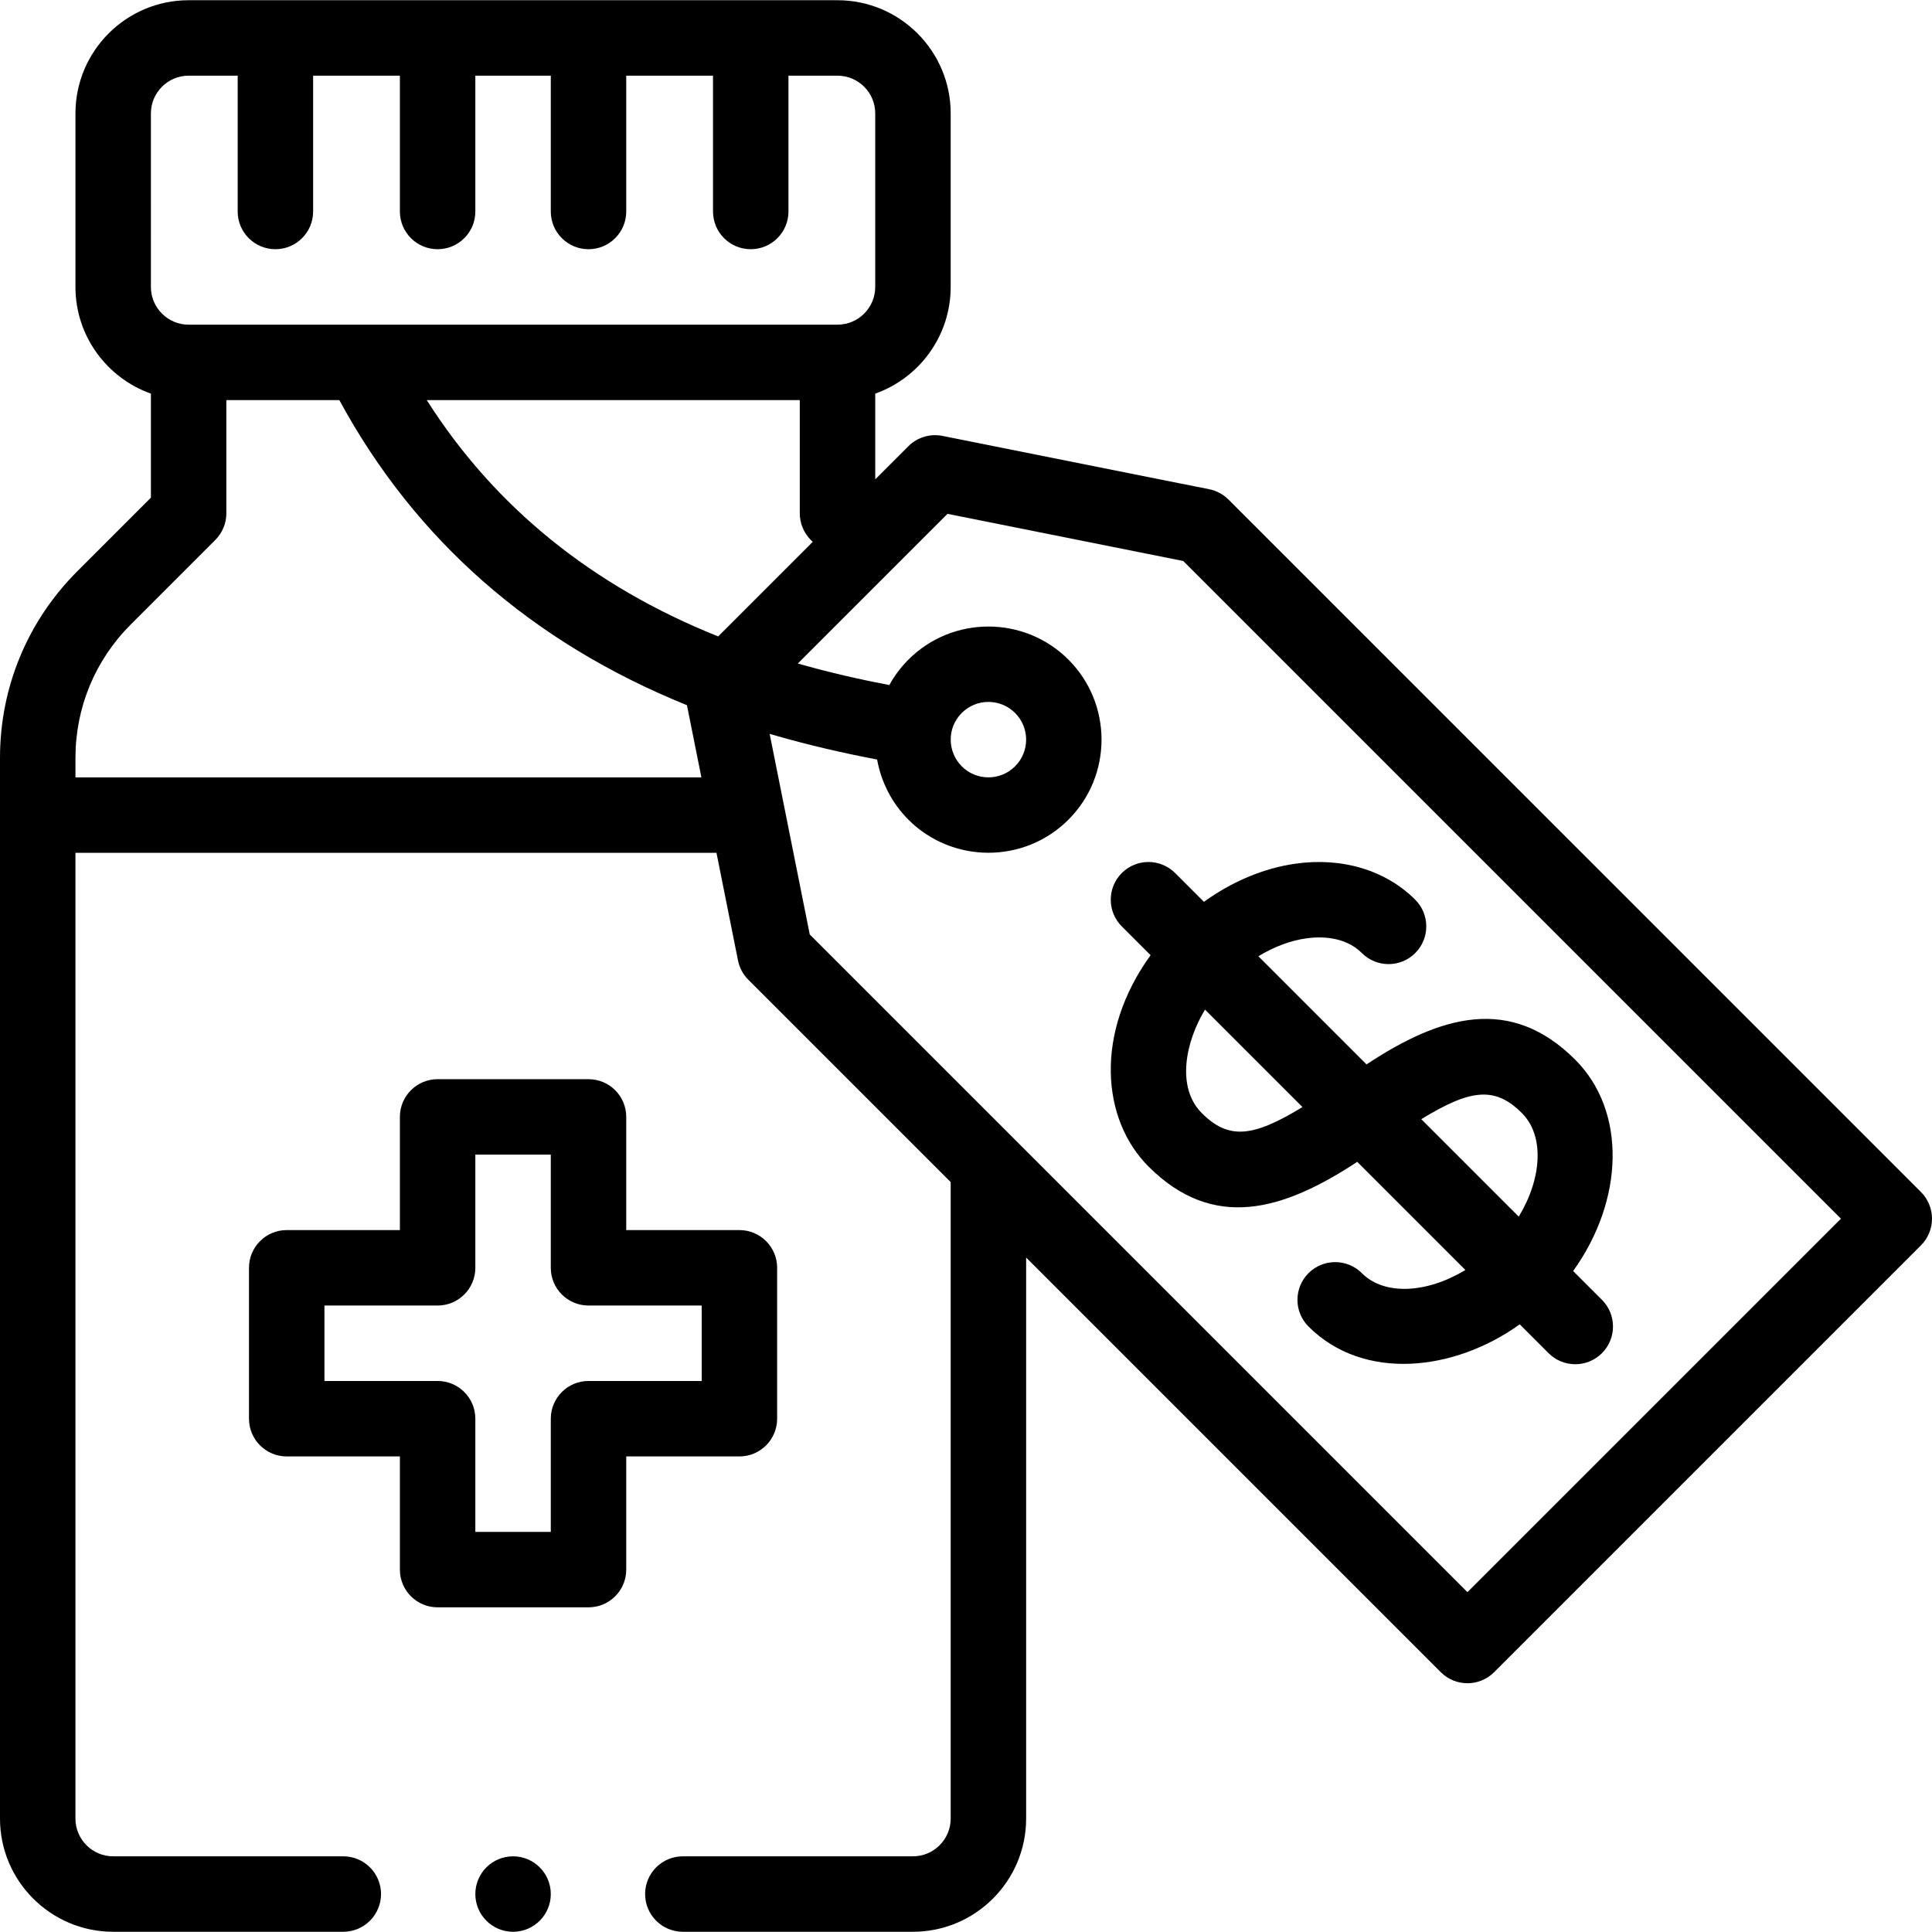 <svg id="Capa_1" enable-background="new 0 0 512.12 512.12" height="512" viewBox="0 0 512.12 512.12" width="512" xmlns="http://www.w3.org/2000/svg"><g><path d="m116 426.06h40c5.523 0 10-4.477 10-10v-30h30c5.523 0 10-4.477 10-10v-40c0-5.523-4.477-10-10-10h-30v-30c0-5.523-4.477-10-10-10h-40c-5.523 0-10 4.477-10 10v30h-30c-5.523 0-10 4.477-10 10v40c0 5.523 4.477 10 10 10h30v30c0 5.523 4.477 10 10 10zm-30-60v-20h30c5.523 0 10-4.477 10-10v-30h20v30c0 5.523 4.477 10 10 10h30v20h-30c-5.523 0-10 4.477-10 10v30h-20v-30c0-5.523-4.477-10-10-10z"/><path d="m325.641 132.419c-1.396-1.396-3.174-2.348-5.11-2.734l-70.71-14.14c-3.279-.656-6.669.372-9.034 2.737l-8.787 8.786v-22.728c11.639-4.128 20-15.243 20-28.28v-46c0-16.542-13.458-30-30-30h-172c-16.542 0-30 13.458-30 30v46c0 13.036 8.361 24.152 20 28.28v27.578l-19.501 19.501c-13.219 13.219-20.499 30.795-20.499 49.491v281.15c0 16.542 13.458 30 30 30h60.999c5.523 0 10-4.477 10-10s-4.477-10-10-10h-60.999c-5.514 0-10-4.486-10-10v-256h169.919l5.705 28.53c.387 1.937 1.339 3.715 2.735 5.111l53.641 53.641v168.718c0 5.514-4.486 10-10 10h-60.999c-5.523 0-10 4.477-10 10s4.477 10 10 10h60.999c16.542 0 30-13.458 30-30v-148.718l109.909 109.909c1.953 1.953 4.512 2.929 7.071 2.929s5.119-.976 7.071-2.929l113.14-113.14c1.875-1.875 2.929-4.419 2.929-7.071s-1.054-5.196-2.929-7.071zm-135.272 36.279c-33.397-13.361-59.301-34.375-77.241-62.638h98.872v30c0 2.652 1.054 5.196 2.929 7.071l.504.504zm-150.369-138.638c0-5.514 4.486-10 10-10h13v36c0 5.523 4.477 10 10 10s10-4.477 10-10v-36h23v36c0 5.523 4.477 10 10 10s10-4.477 10-10v-36h20v36c0 5.523 4.477 10 10 10s10-4.477 10-10v-36h23v36c0 5.523 4.477 10 10 10s10-4.477 10-10v-36h13c5.514 0 10 4.486 10 10v46c0 5.514-4.486 10-10 10h-172c-5.514 0-10-4.486-10-10zm-20 176v-5.15c0-13.354 5.2-25.908 14.641-35.349l22.43-22.43c1.875-1.875 2.929-4.419 2.929-7.071v-30h29.949c20.099 37.082 51.047 64.243 92.145 80.869l3.826 19.131zm368.98 215.978-174.337-174.338-6.716-33.6s0-.001 0-.002l-3.914-19.567c10.541 3.094 20.328 5.243 28.483 6.799 1.071 5.968 3.921 11.567 8.294 15.941 11.696 11.695 30.726 11.696 42.423 0 11.696-11.696 11.696-30.727 0-42.423-11.696-11.695-30.727-11.695-42.423 0-2.023 2.023-3.704 4.297-5.054 6.742-7.266-1.391-15.477-3.204-24.258-5.714l39.672-39.671 62.491 12.497 174.337 174.338zm-134.049-233.047c3.907-3.908 10.23-3.908 14.138 0 3.908 3.907 3.908 10.23 0 14.138-3.906 3.907-10.23 3.908-14.138 0-3.775-3.775-4.019-10.12 0-14.138z"/><path d="m311.501 231.419c-3.905-3.905-10.237-3.905-14.143 0s-3.905 10.237 0 14.143l7.633 7.633c-14.928 20.629-13.019 43.551-.565 56.004 17.156 17.168 35.608 11.772 55.343-1.226l28.665 28.665c-10.137 6.155-21.42 6.865-27.444.842-3.905-3.905-10.237-3.905-14.142 0s-3.905 10.237 0 14.142c14.602 14.602 38.639 11.903 55.991-.579l7.649 7.649c3.905 3.905 10.237 3.905 14.143 0 3.905-3.905 3.905-10.237 0-14.143l-7.638-7.638c13.49-18.747 14.227-42.342.566-56.004-17.204-17.193-35.698-11.721-55.335 1.235l-28.666-28.666c4.08-2.478 8.424-4.132 12.638-4.734 3.566-.509 10.23-.682 14.801 3.889 3.906 3.906 10.238 3.906 14.142 0 3.905-3.905 3.906-10.237 0-14.142-7.833-7.833-19.414-11.312-31.773-9.546-8.441 1.206-16.792 4.725-24.233 10.109zm7.07 63.64c-6.825-6.825-4.332-18.918.845-27.44l25.83 25.83c-13.143 8.049-19.584 8.705-26.675 1.61zm84.848-.008c6.023 6.023 5.313 17.307-.842 27.444l-25.832-25.832c13.13-8.055 19.572-8.71 26.674-1.612z"/><circle cx="136" cy="502.06" r="10"/></g></svg>